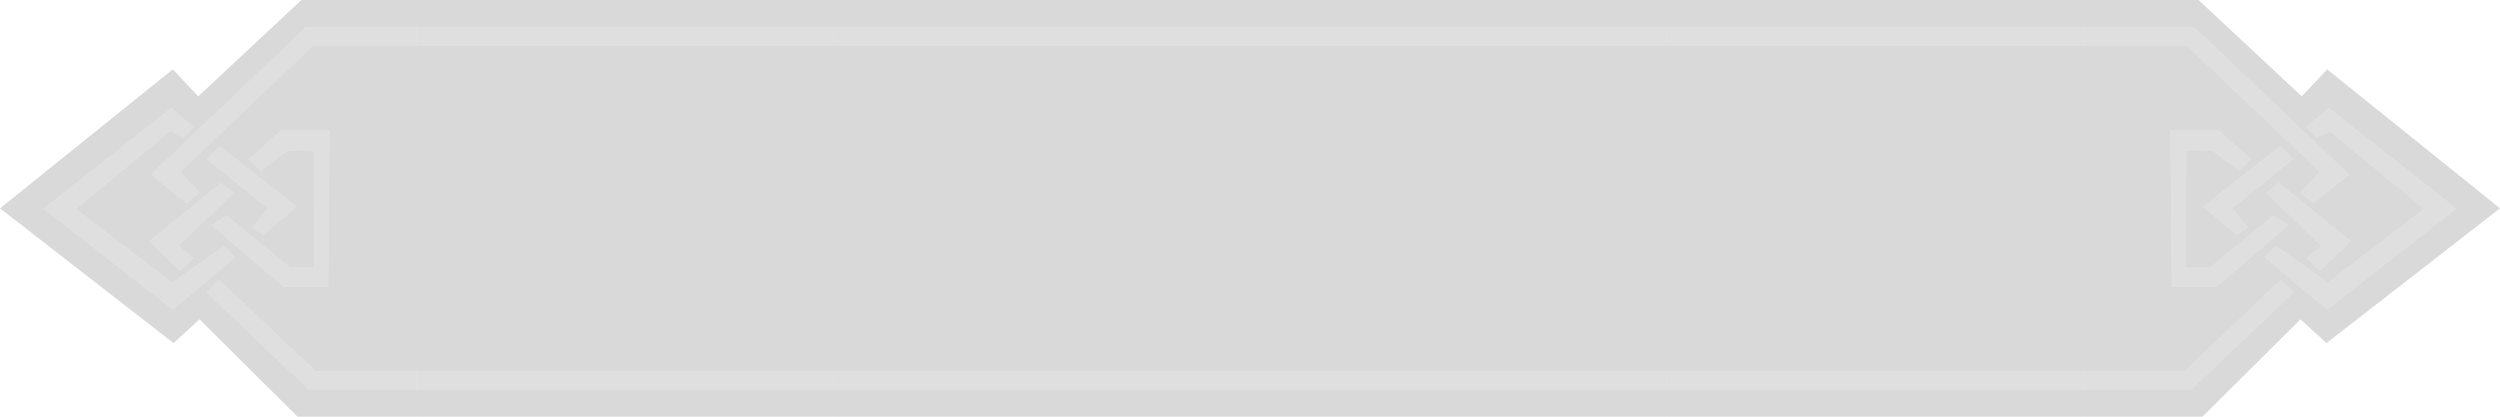 <svg width="384" height="64" viewBox="0 0 384 64" fill="none" xmlns="http://www.w3.org/2000/svg">
<path d="M357.45 10.65L353.55 14.8L337.7 0H320V4.2H337.05L360.8 26.8L355.35 31.2L353.35 29.55L356.35 26.4L335.85 6.95V7H320V57H335.55L350.2 43.1H350.5L352.3 44.9L336.6 59.8H320V64H338.3L353.35 49.05L357.35 52.7L384 32L357.45 10.65ZM340.75 20L345.75 24.45L343.95 26.25L339.85 23.15C337.45 23.017 336.1 23.05 335.8 23.25L335.75 41.1H339.45L349.2 33.1L351.5 34.6L340.45 44.05H333.6C333.567 42.45 333.533 39.7 333.5 35.8C333.467 31.867 333.433 26.6 333.4 20H340.75ZM355.8 21.2L354.25 19.5L357.7 16.6L377.3 32.05L357.45 47.55L347.85 39.5L349.6 37.8L357.55 43.4L372.35 32.1L357.85 20.15L355.8 21.2ZM350.25 22.45L352.2 24.45L342.85 32L345.25 34.95L343.55 36.1L338.4 31.75L350.25 22.45ZM348.1 29.6L350.05 28.1L361.05 37.05L356.3 41.65L354.3 39.6L356.6 37.8L348.1 29.6Z" fill="black" fill-opacity="0.15"/>
<path d="M352.3 44.9L350.5 43.1H350.2L335.55 57H320V59.8H336.6L352.3 44.9ZM350.05 28.1L348.1 29.6L356.6 37.8L354.3 39.6L356.3 41.65L361.05 37.05L350.05 28.1ZM335.85 7V6.95L356.35 26.4L353.35 29.55L355.35 31.2L360.8 26.8L337.05 4.2H320V7H335.85ZM352.2 24.45L350.25 22.45L338.4 31.75L343.55 36.1L345.25 34.95L342.85 32L352.2 24.45ZM355.8 21.2L357.85 20.15L372.35 32.1L357.55 43.4L349.6 37.8L347.85 39.5L357.45 47.55L377.3 32.05L357.7 16.6L354.25 19.5L355.8 21.2ZM345.75 24.45L340.75 20H333.4C333.433 26.6 333.467 31.867 333.5 35.8C333.533 39.7 333.567 42.45 333.6 44.05H340.45L351.5 34.6L349.2 33.1L339.45 41.1H335.75L335.8 23.25C336.1 23.05 337.45 23.017 339.85 23.15L343.95 26.25L345.75 24.45Z" fill="#9D9E9E" fill-opacity="0.33"/>
<path d="M26.55 10.65L30.45 14.8L46.3 0H64V4.2H46.95L23.2 26.8L28.65 31.2L30.65 29.55L27.65 26.4L48.15 6.95V7H64V57H48.45L33.8 43.1H33.5L31.7 44.9L47.4 59.8H64V64H45.7L30.65 49.05L26.65 52.7L0 32L26.55 10.65ZM43.25 20L38.25 24.45L40.05 26.25L44.15 23.15C46.55 23.017 47.9 23.05 48.2 23.25L48.25 41.1H44.55L34.8 33.1L32.5 34.6L43.55 44.05H50.4C50.433 42.45 50.467 39.7 50.5 35.8C50.533 31.867 50.567 26.6 50.6 20H43.25ZM28.2 21.2L29.75 19.5L26.3 16.6L6.7 32.05L26.55 47.55L36.15 39.5L34.4 37.8L26.45 43.4L11.65 32.1L26.15 20.15L28.2 21.2ZM33.75 22.45L31.8 24.45L41.15 32L38.75 34.95L40.45 36.1L45.6 31.75L33.75 22.45ZM35.9 29.6L33.95 28.1L22.95 37.05L27.7 41.65L29.7 39.6L27.4 37.8L35.9 29.6Z" fill="black" fill-opacity="0.15"/>
<path d="M31.7 44.9L33.5 43.1H33.8L48.45 57H64V59.8H47.4L31.7 44.9ZM33.95 28.1L35.9 29.6L27.4 37.8L29.7 39.6L27.7 41.65L22.95 37.05L33.95 28.1ZM48.15 7V6.95L27.65 26.4L30.65 29.55L28.65 31.2L23.2 26.8L46.95 4.2H64V7H48.15ZM31.8 24.45L33.75 22.45L45.6 31.75L40.45 36.1L38.75 34.95L41.15 32L31.8 24.45ZM28.2 21.2L26.15 20.15L11.65 32.1L26.45 43.4L34.4 37.8L36.15 39.5L26.55 47.55L6.7 32.05L26.3 16.6L29.75 19.5L28.2 21.2ZM38.25 24.45L43.25 20H50.6C50.567 26.6 50.533 31.867 50.5 35.8C50.467 39.7 50.433 42.45 50.4 44.05H43.55L32.5 34.6L34.8 33.1L44.55 41.1H48.25L48.2 23.25C47.9 23.05 46.55 23.017 44.15 23.15L40.05 26.25L38.25 24.45Z" fill="#9D9E9E" fill-opacity="0.33"/>
<path d="M64 7V57H128V7H64ZM64 59.8V64H128V59.8H64ZM128 4.2V0H64V4.2H128Z" fill="black" fill-opacity="0.15"/>
<path d="M64 57V59.8H128V57H64ZM128 7V4.2H64V7H128Z" fill="#9D9E9E" fill-opacity="0.33"/>
<path d="M128 7V57H192V7H128ZM128 59.8V64H192V59.8H128ZM192 4.2V0H128V4.2H192Z" fill="black" fill-opacity="0.15"/>
<path d="M128 57V59.8H192V57H128ZM192 7V4.2H128V7H192Z" fill="#9D9E9E" fill-opacity="0.33"/>
<path d="M192 7V57H256V7H192ZM192 59.8V64H256V59.8H192ZM256 4.2V0H192V4.2H256Z" fill="black" fill-opacity="0.15"/>
<path d="M192 57V59.8H256V57H192ZM256 7V4.2H192V7H256Z" fill="#9D9E9E" fill-opacity="0.33"/>
<path d="M256 7V57H320V7H256ZM256 59.8V64H320V59.8H256ZM320 4.2V0H256V4.2H320Z" fill="black" fill-opacity="0.15"/>
<path d="M256 57V59.8H320V57H256ZM320 7V4.2H256V7H320Z" fill="#9D9E9E" fill-opacity="0.33"/>
</svg>
